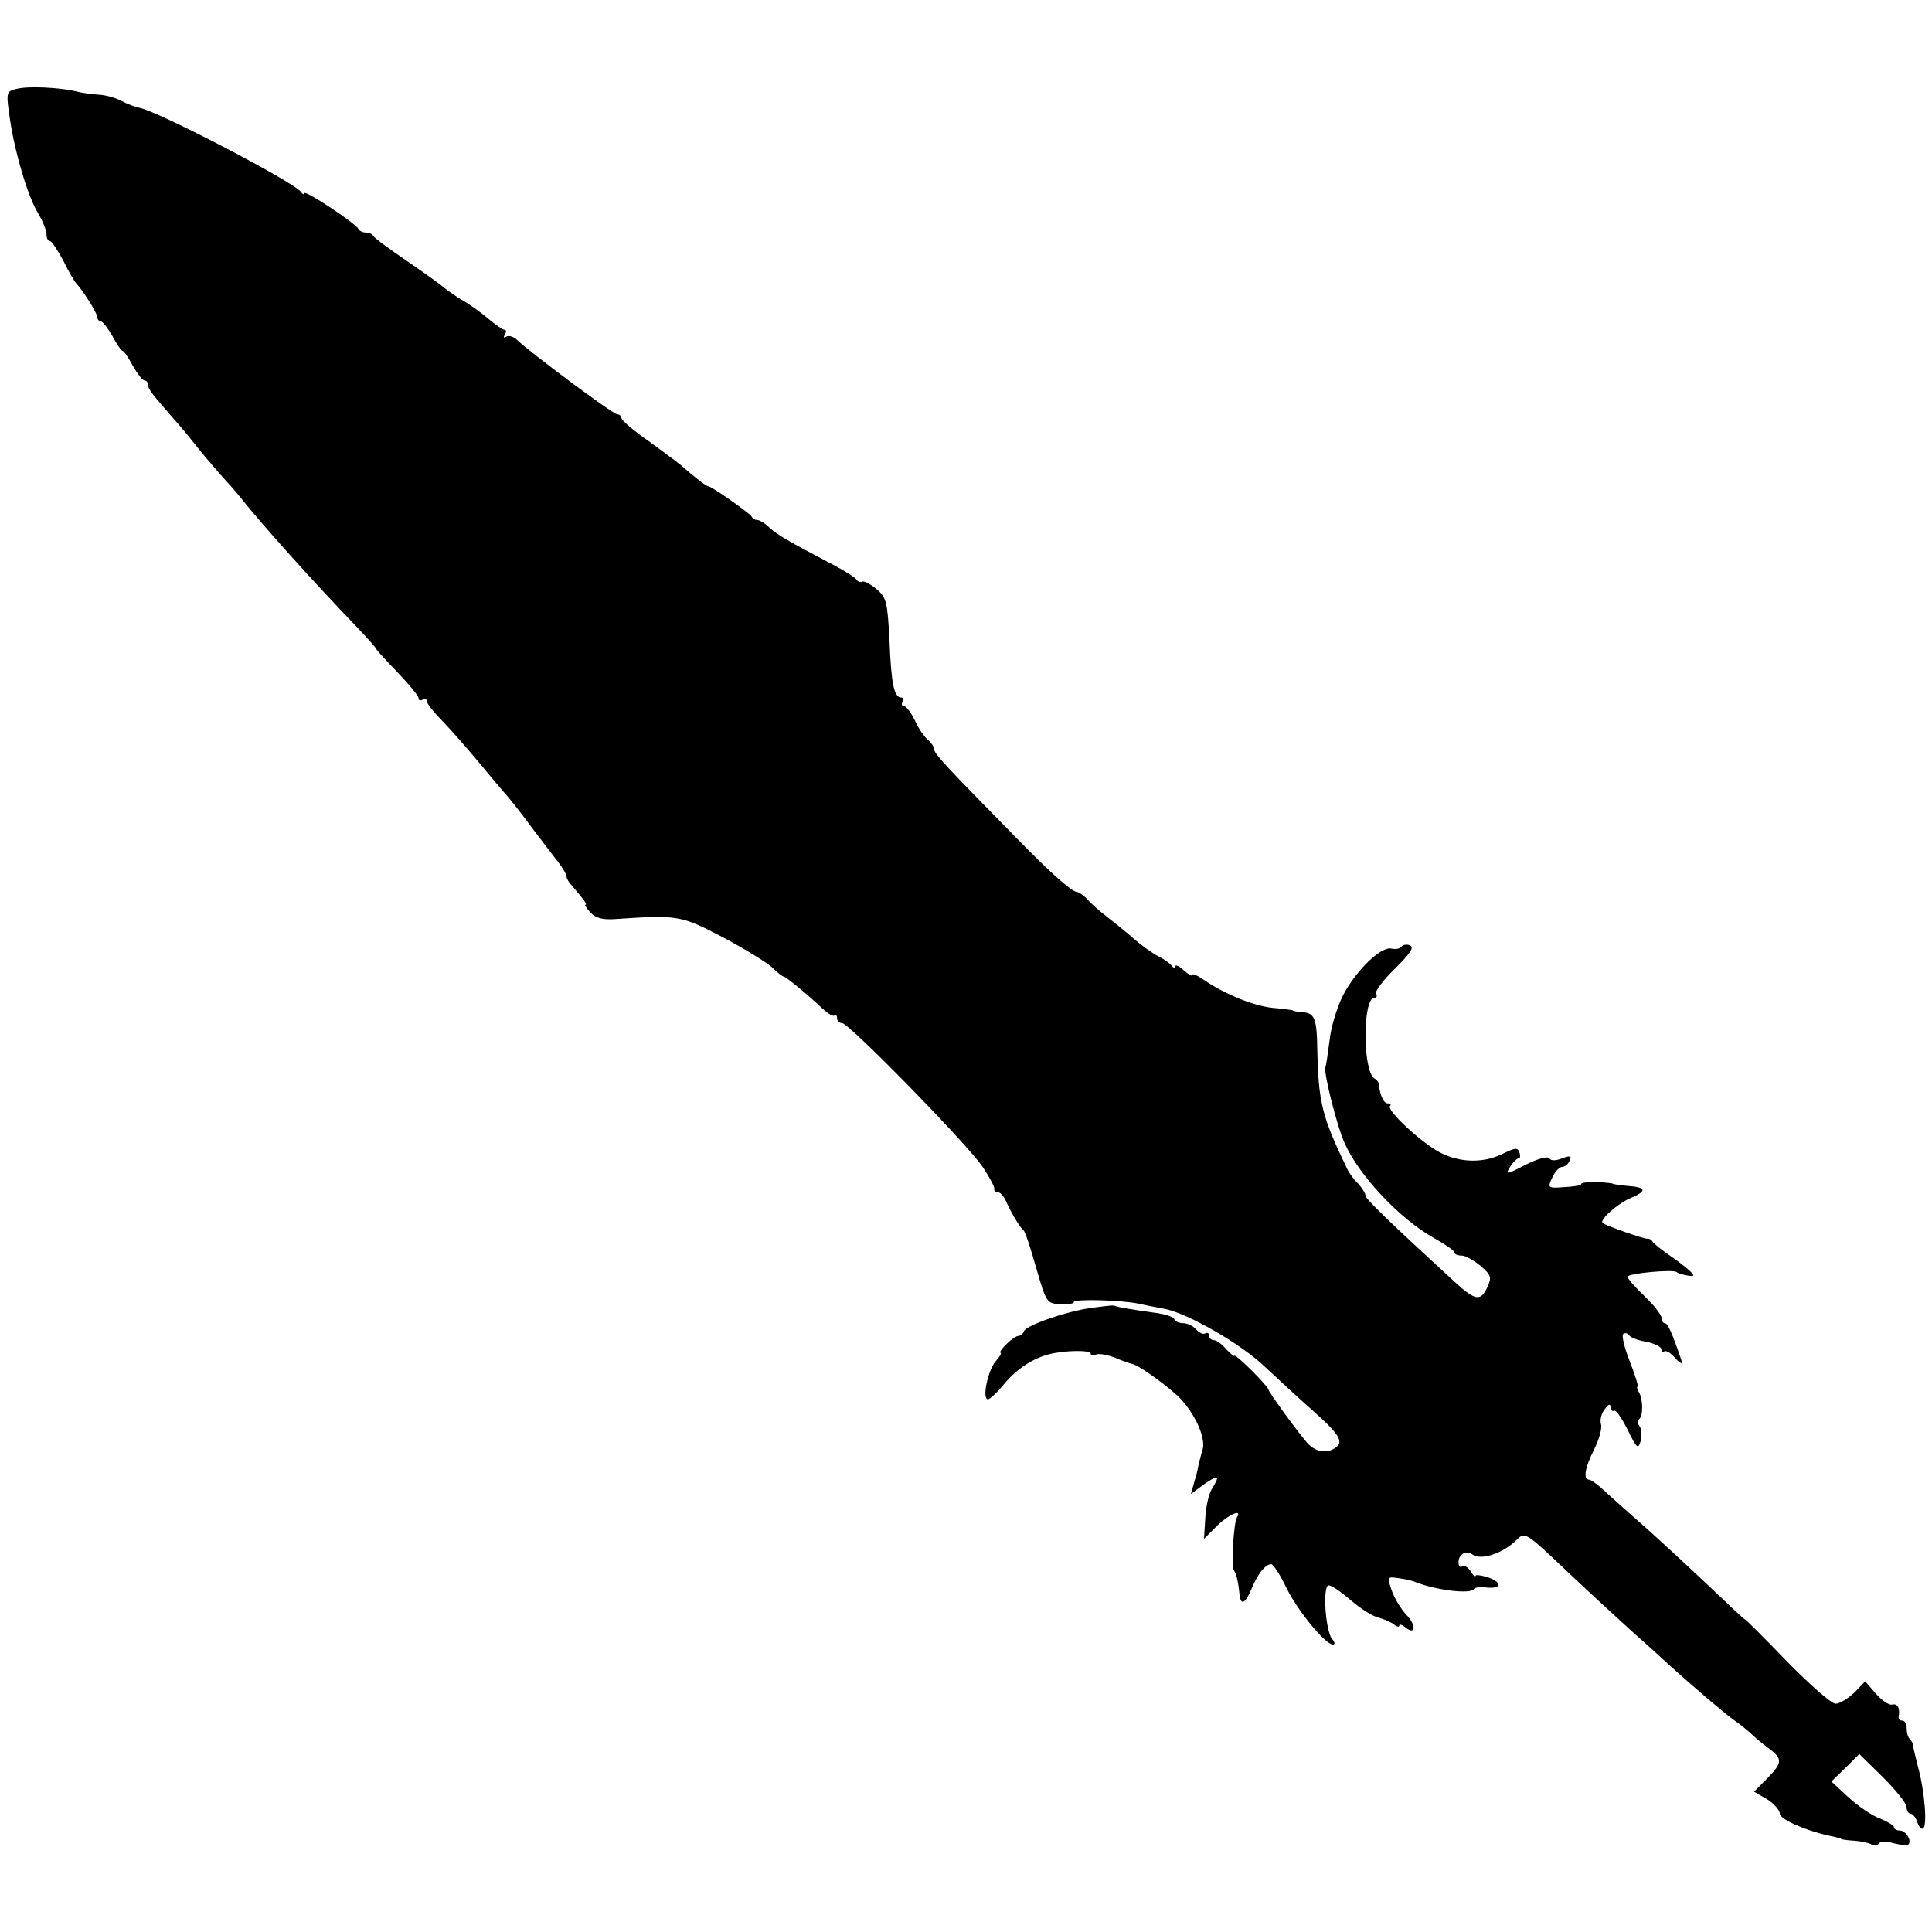 <?xml version="1.0" standalone="no"?>
<!DOCTYPE svg PUBLIC "-//W3C//DTD SVG 20010904//EN"
 "http://www.w3.org/TR/2001/REC-SVG-20010904/DTD/svg10.dtd">
<svg version="1.0" xmlns="http://www.w3.org/2000/svg"
 width="457pt" height="457pt" viewBox="0 0 457 457"
 preserveAspectRatio="xMidYMid meet">
<g transform="translate(0,457) scale(0.1,-0.1)"
fill="#000000" stroke="none">
<path d="M40 4360 c-26 -6 -26 -8 -16 -75 12 -80 43 -183 67 -221 10 -17 19
-39 19 -48 0 -9 3 -16 8 -16 4 0 18 -21 32 -47 13 -27 27 -50 30 -53 14 -14
50 -70 50 -80 0 -5 4 -10 8 -10 5 0 17 -16 28 -35 10 -19 21 -35 24 -35 3 0
14 -16 24 -35 11 -19 23 -35 28 -35 4 0 8 -4 8 -10 0 -10 11 -24 63 -83 16
-18 38 -45 50 -60 12 -16 38 -46 57 -68 19 -21 40 -44 45 -51 52 -66 175 -203
278 -310 26 -27 47 -51 47 -53 0 -2 23 -27 50 -55 27 -28 50 -56 50 -61 0 -6
4 -7 10 -4 5 3 10 2 10 -4 0 -6 17 -27 38 -48 20 -21 57 -63 82 -93 25 -30 53
-64 63 -75 10 -11 39 -47 63 -80 25 -33 54 -71 65 -85 10 -13 19 -28 19 -33 0
-5 6 -15 13 -22 28 -33 37 -45 32 -45 -3 0 2 -8 12 -19 13 -13 29 -17 58 -15
148 10 155 9 253 -42 51 -27 103 -59 117 -71 13 -13 26 -23 29 -23 5 0 58 -44
92 -76 13 -12 25 -19 28 -16 3 3 6 0 6 -6 0 -7 5 -12 12 -12 16 0 297 -287
333 -341 16 -24 28 -47 27 -51 -1 -5 3 -8 8 -8 6 0 15 -10 20 -22 12 -27 32
-61 41 -68 4 -3 17 -43 30 -89 24 -83 25 -84 57 -86 17 -1 32 1 32 5 0 8 112
5 155 -4 17 -4 44 -9 60 -12 56 -11 182 -84 237 -137 30 -28 83 -77 117 -107
64 -57 72 -74 44 -88 -19 -10 -41 -5 -58 12 -17 17 -95 124 -95 130 0 3 -18
23 -40 45 -22 22 -40 37 -40 34 0 -3 -8 4 -19 15 -10 12 -23 22 -30 22 -6 0
-11 5 -11 11 0 5 -4 8 -9 5 -5 -3 -14 1 -21 9 -7 8 -21 15 -30 15 -10 0 -20 4
-22 9 -1 6 -23 13 -48 16 -57 8 -84 13 -90 15 -7 3 -8 3 -60 -4 -58 -8 -153
-41 -158 -55 -2 -6 -8 -11 -13 -11 -5 0 -18 -9 -29 -20 -11 -11 -17 -20 -13
-20 3 0 -2 -9 -11 -19 -19 -21 -34 -91 -19 -91 4 0 22 16 38 36 30 36 68 61
108 71 37 9 97 10 97 1 0 -4 6 -5 13 -2 8 3 27 -1 43 -7 16 -7 34 -13 41 -15
14 -2 65 -38 101 -69 42 -35 75 -102 67 -133 -5 -15 -9 -34 -11 -42 -1 -8 -6
-26 -10 -39 l-7 -25 31 23 c35 24 39 22 18 -12 -7 -12 -14 -43 -15 -69 l-3
-48 30 30 c28 28 61 42 48 21 -8 -12 -14 -120 -7 -126 5 -6 10 -25 13 -57 3
-27 14 -21 29 15 14 34 32 57 46 57 5 0 21 -25 36 -56 27 -55 92 -134 110
-134 5 0 5 6 -2 13 -16 20 -23 127 -8 127 7 0 30 -16 52 -35 22 -19 51 -38 65
-41 14 -4 31 -11 38 -17 6 -5 12 -6 12 -2 0 4 6 2 14 -4 25 -21 27 5 2 30 -12
13 -28 39 -34 57 -11 32 -11 33 16 29 15 -2 34 -6 42 -10 50 -19 128 -28 136
-16 2 4 15 6 29 4 37 -4 40 11 5 24 -17 5 -30 7 -30 3 0 -4 -5 1 -11 11 -6 9
-14 15 -20 12 -5 -4 -9 1 -9 9 0 20 18 30 33 19 20 -15 73 3 105 35 19 19 21
18 121 -77 56 -53 127 -118 158 -146 31 -27 68 -61 82 -74 54 -49 133 -116
153 -130 12 -8 29 -22 38 -30 9 -9 28 -25 43 -36 34 -25 34 -34 -3 -72 l-31
-31 31 -18 c16 -10 30 -26 30 -34 0 -14 67 -43 130 -55 8 -2 15 -4 15 -5 0 -1
14 -3 30 -4 17 -1 35 -5 42 -9 6 -4 14 -3 17 2 4 6 18 6 35 1 16 -4 32 -6 35
-3 9 9 -6 33 -20 33 -8 0 -14 4 -14 8 0 4 -15 13 -32 20 -18 6 -52 29 -75 50
l-41 38 33 32 33 33 56 -55 c31 -31 56 -62 56 -71 0 -8 4 -15 9 -15 5 0 13 -9
16 -20 4 -11 10 -18 14 -15 10 6 4 87 -12 145 -6 25 -12 48 -12 52 0 3 -3 10
-7 14 -5 4 -8 16 -8 26 0 10 -4 18 -10 18 -5 0 -9 3 -9 8 4 21 -2 33 -15 30
-8 -2 -25 10 -39 26 l-25 29 -26 -27 c-15 -14 -35 -26 -44 -26 -10 0 -61 45
-115 100 -53 55 -98 100 -100 100 -2 0 -37 33 -79 73 -41 39 -108 101 -148
137 -41 36 -87 77 -103 92 -17 16 -34 28 -38 28 -15 0 -10 29 12 72 11 22 19
49 16 59 -3 10 1 26 9 36 9 12 13 13 14 5 0 -7 3 -11 8 -9 4 3 18 -17 32 -45
22 -45 25 -47 31 -26 3 12 2 28 -3 35 -5 6 -5 14 -1 16 10 7 10 48 -1 65 -4 7
-5 12 -2 12 2 0 -6 27 -19 60 -13 33 -20 62 -15 65 5 3 11 1 14 -4 3 -5 22
-12 41 -15 19 -4 35 -12 35 -18 0 -6 3 -8 6 -5 4 4 16 -3 27 -16 11 -12 18
-15 15 -7 -23 68 -33 90 -40 90 -4 0 -8 6 -8 13 0 7 -18 30 -40 51 -22 21 -40
41 -40 46 0 8 108 18 116 11 3 -3 14 -6 25 -8 17 -3 18 -1 7 10 -7 7 -29 24
-48 37 -19 13 -38 28 -41 33 -3 5 -9 8 -13 7 -6 -1 -96 30 -105 37 -9 7 36 47
68 60 38 16 35 25 -11 28 -18 2 -33 4 -33 5 0 1 -17 3 -38 4 -20 0 -37 -1 -37
-5 0 -3 -18 -6 -40 -7 -39 -3 -40 -2 -28 23 6 14 17 25 24 25 6 0 14 7 17 15
5 11 1 12 -18 5 -15 -6 -27 -6 -30 0 -4 6 -28 -1 -56 -15 -46 -24 -49 -24 -37
-5 7 11 16 20 20 20 4 0 5 6 2 14 -4 12 -10 11 -37 -2 -47 -24 -103 -23 -151
2 -44 23 -128 101 -118 110 3 3 1 6 -5 6 -10 0 -19 19 -21 44 0 5 -5 12 -11
15 -28 18 -28 191 0 191 6 0 7 4 4 10 -3 5 17 32 45 59 36 36 46 50 35 55 -8
3 -17 1 -20 -3 -3 -5 -13 -7 -23 -5 -25 7 -86 -53 -116 -112 -14 -28 -28 -75
-31 -105 -4 -30 -8 -59 -10 -64 -4 -14 28 -141 46 -180 34 -76 130 -178 210
-223 27 -15 49 -30 49 -34 0 -5 8 -8 18 -8 9 0 29 -12 45 -25 24 -21 26 -27
15 -50 -15 -33 -28 -32 -74 10 -159 146 -214 199 -214 207 0 5 -8 18 -18 29
-11 10 -24 29 -29 42 -56 116 -64 151 -67 269 -1 81 -6 92 -37 94 -10 1 -20 2
-21 4 -2 1 -23 4 -48 6 -46 5 -114 33 -162 66 -16 11 -28 16 -28 12 0 -4 -9 1
-20 11 -11 10 -20 14 -20 9 0 -5 -4 -4 -8 1 -4 6 -18 16 -32 23 -14 7 -42 27
-62 45 -21 18 -50 41 -64 52 -14 11 -34 28 -42 38 -9 9 -20 17 -24 17 -12 0
-62 44 -141 125 -171 174 -197 202 -197 212 0 6 -7 16 -15 23 -9 7 -23 28 -31
46 -9 19 -21 34 -26 34 -5 0 -6 5 -3 10 3 6 2 10 -3 10 -17 0 -24 32 -28 135
-5 93 -7 101 -31 122 -15 12 -30 20 -34 17 -4 -2 -10 0 -13 5 -3 5 -27 20 -53
34 -111 58 -134 72 -153 89 -10 10 -23 18 -29 18 -5 0 -11 3 -13 8 -3 7 -95
72 -103 72 -5 0 -34 23 -59 45 -6 6 -41 32 -78 59 -38 26 -68 52 -68 57 0 5
-5 9 -10 9 -10 0 -206 146 -238 177 -8 7 -18 10 -24 7 -7 -4 -8 -2 -4 4 4 7 4
12 -1 12 -4 0 -21 12 -38 26 -16 14 -45 35 -65 46 -19 12 -37 25 -40 28 -3 3
-41 31 -85 61 -44 30 -81 57 -83 62 -2 4 -10 7 -17 7 -7 0 -15 4 -17 8 -5 13
-128 94 -128 85 0 -4 -4 -3 -8 3 -16 23 -336 190 -382 199 -10 2 -29 9 -42 16
-13 7 -36 14 -53 15 -16 1 -41 4 -55 8 -38 9 -112 13 -140 6z"/>
</g>
</svg>
